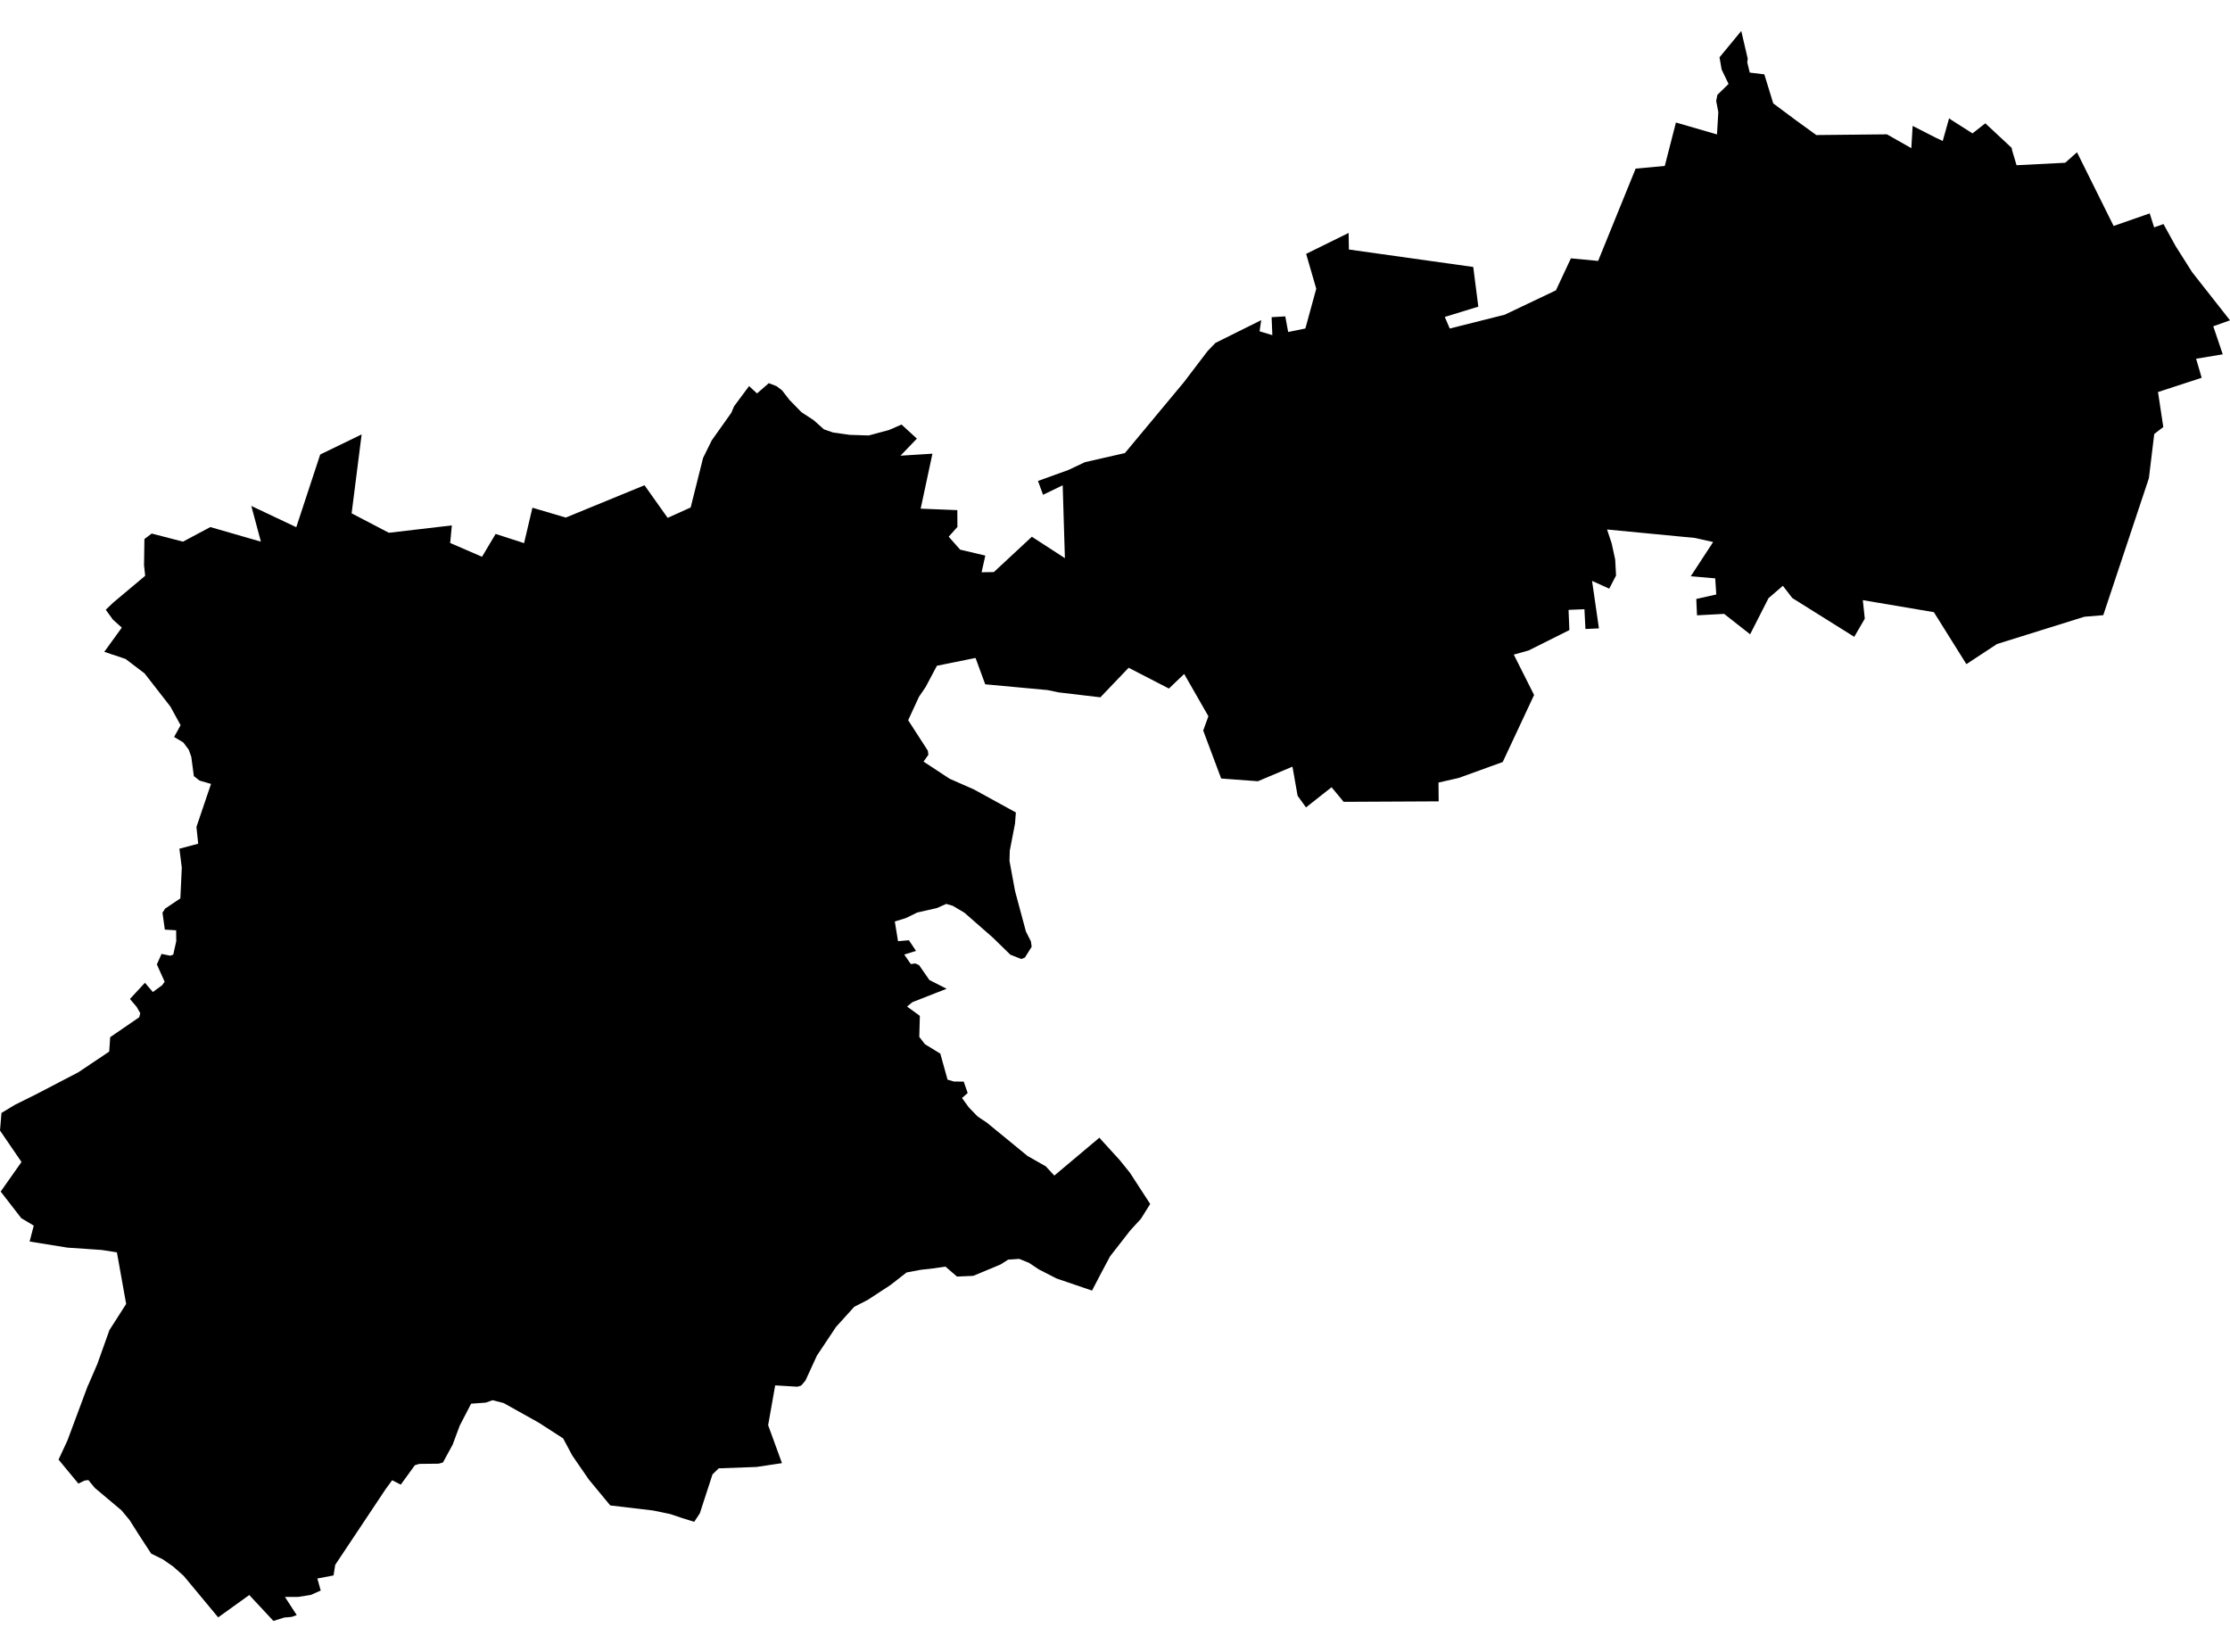 <?xml version='1.0'?>
<svg  baseProfile = 'tiny' width = '540' height = '400' stroke-linecap = 'round' stroke-linejoin = 'round' version='1.1' xmlns='http://www.w3.org/2000/svg'>
<path id='3718501001' title='3718501001'  d='M 502.951 36.87 511.818 54.719 520.558 51.671 521.631 55.065 523.894 54.257 526.838 59.603 530.821 65.895 540 77.567 535.948 79.01 538.245 85.799 531.791 86.873 533.142 91.479 522.566 94.931 523.848 103.406 521.654 105.091 520.361 115.794 509.312 148.964 504.74 149.345 483.578 155.949 476.166 160.821 468.292 148.236 451.089 145.327 451.562 149.818 449.011 154.205 434.014 144.819 431.728 141.852 428.252 144.842 423.796 153.593 417.504 148.652 410.934 148.998 410.761 145.038 415.599 143.953 415.345 140.051 409.422 139.543 414.837 131.253 410.415 130.26 389.148 128.217 390.268 131.565 391.122 135.502 391.33 139.358 389.679 142.544 385.523 140.663 387.185 152.162 383.918 152.312 383.676 147.521 379.831 147.682 380.027 152.577 370.133 157.519 366.565 158.512 371.484 168.291 363.887 184.523 353.231 188.38 348.335 189.499 348.382 194.048 325.372 194.164 322.439 190.631 316.251 195.515 314.219 192.698 312.972 185.643 304.601 189.176 295.712 188.518 291.359 176.903 292.617 173.44 286.752 163.199 283.058 166.732 273.302 161.698 266.456 168.856 256.319 167.656 253.675 167.101 238.574 165.704 236.23 159.32 226.878 161.213 224.153 166.339 222.525 168.741 219.916 174.398 224.684 181.787 224.811 182.769 223.634 184.42 229.961 188.576 235.883 191.185 245.997 196.738 245.789 199.44 244.519 205.986 244.45 208.48 245.801 215.777 248.433 225.579 249.634 227.946 249.819 229.262 248.191 231.859 247.325 232.229 244.658 231.178 240.386 227.01 233.528 221.007 230.7 219.333 229.129 218.882 226.867 219.887 222.121 220.961 219.339 222.323 216.683 223.131 217.457 227.911 220.089 227.68 221.821 230.266 218.969 231.144 220.551 233.441 221.671 233.303 222.56 233.718 225.054 237.309 229.222 239.433 220.932 242.677 219.651 243.74 222.745 245.991 222.606 251.082 223.969 252.849 227.698 255.135 229.453 261.439 230.977 261.889 233.367 261.912 234.325 264.671 232.951 265.884 234.625 268.181 236.692 270.317 237.234 270.698 238.931 271.818 248.826 279.923 253.236 282.428 255.303 284.668 266.236 275.478 266.49 275.813 271.131 280.904 273.602 283.964 278.52 291.537 276.281 295.128 273.695 297.945 268.811 304.214 266.744 308.094 264.435 312.515 255.868 309.594 251.562 307.389 249.172 305.796 246.805 304.838 244.127 305.022 242.268 306.2 235.676 308.948 231.739 309.121 228.933 306.708 225.92 307.147 222.964 307.482 219.524 308.128 215.621 311.176 210.126 314.767 206.858 316.441 202.437 321.325 197.818 328.263 195.036 334.313 193.997 335.525 193.085 335.791 187.716 335.468 186.007 345.108 189.356 354.298 183.202 355.222 174.046 355.557 172.534 357.023 169.463 366.455 168.112 368.499 165.214 367.61 162.305 366.629 158.183 365.774 147.769 364.539 142.562 358.235 138.579 352.451 136.362 348.306 130.44 344.485 121.965 339.751 119.264 339.058 117.624 339.647 114.08 339.901 111.32 345.223 109.612 349.818 107.256 354.148 106.24 354.425 105.802 354.437 101.518 354.483 100.456 354.806 97.05 359.505 94.961 358.443 93.379 360.602 81.175 378.924 80.771 381.487 76.846 382.238 77.666 385.147 75.264 386.209 72.205 386.694 68.995 386.694 71.858 391.105 70.611 391.532 68.857 391.682 66.201 392.502 60.359 386.233 52.832 391.647 44.473 381.591 41.921 379.328 39.427 377.597 36.61 376.211 33.643 371.662 31.392 368.106 29.418 365.728 22.964 360.302 21.394 358.397 20.47 358.524 18.981 359.251 14.178 353.444 16.325 348.826 21.267 335.56 21.405 335.306 23.587 330.249 26.497 322.087 30.549 315.748 28.309 303.256 24.626 302.679 16.325 302.113 7.17 300.635 8.174 296.791 5.149 294.978 0.162 288.536 5.207 281.378 0 273.758 0.358 269.497 3.602 267.535 8.647 265.029 18.957 259.661 26.45 254.638 26.681 251.152 33.701 246.337 33.966 245.344 33.089 243.809 31.461 241.904 35.098 237.978 37.014 240.218 39.254 238.579 39.866 237.724 37.984 233.534 39.116 230.994 41.229 231.421 41.956 231.155 42.683 227.899 42.649 225.267 39.912 225.105 39.347 221.007 39.993 220.014 43.676 217.543 44.022 210.096 43.445 205.513 47.994 204.301 47.567 200.248 51.1 189.823 48.34 189.026 46.943 187.941 46.32 183.265 45.72 181.568 44.403 179.801 42.164 178.451 43.734 175.61 41.252 171.085 35.006 163.061 30.618 159.724 30.468 159.585 25.25 157.842 29.498 151.977 27.339 150.037 25.608 147.648 27.409 145.927 35.156 139.427 34.879 136.887 34.971 130.526 36.737 129.198 44.311 131.161 50.927 127.628 63.176 131.161 60.856 122.513 71.743 127.662 77.539 110.056 87.572 105.195 85.147 124.303 94.164 129.013 109.415 127.224 109.011 131.484 116.724 134.821 120.014 129.29 126.907 131.519 128.927 122.94 136.997 125.33 156.07 117.503 161.67 125.4 165.284 123.772 167.246 122.883 170.248 110.899 172.361 106.615 177.083 99.965 177.764 98.372 181.412 93.465 181.562 93.661 183.317 95.266 186.169 92.784 188.051 93.511 189.39 94.539 191.168 96.836 194.089 99.827 197.022 101.743 199.527 103.971 201.744 104.733 205.762 105.299 210.357 105.449 215.286 104.121 218.311 102.805 222.029 106.211 218.057 110.344 225.793 109.86 222.941 123.171 231.819 123.529 231.843 127.593 229.73 129.96 232.501 133.1 238.597 134.532 237.696 138.573 240.663 138.527 249.865 129.972 257.866 135.155 257.335 117.514 252.578 119.812 251.354 116.463 258.732 113.797 262.715 111.915 272.401 109.709 286.66 92.576 292.421 85.014 294.315 83.04 305.41 77.521 305.006 80.223 308.1 81.158 307.927 76.805 311.229 76.609 311.933 80.396 316.101 79.541 318.733 69.913 316.285 61.473 326.572 56.404 326.642 60.422 356.752 64.648 357.976 74.254 349.859 76.747 351.06 79.553 364.372 76.205 376.772 70.305 380.397 62.558 386.989 63.182 396.075 40.83 403.13 40.183 405.831 29.665 415.772 32.552 416.095 27.16 415.576 24.435 415.876 22.958 418.577 20.325 416.903 16.85 416.384 13.883 421.648 7.498 423.219 14.218 423.103 15.095 423.703 17.577 427.236 18.005 429.395 25.036 434.833 29.088 439.821 32.702 456.931 32.529 462.831 35.877 463.154 30.485 468.754 33.348 470.439 34.133 471.848 29.1 471.975 28.649 472.575 29.077 477.643 32.298 480.749 29.862 487.111 35.784 487.284 36.558 488.311 40.01 500.099 39.41 502.951 36.87 Z' />
</svg>
